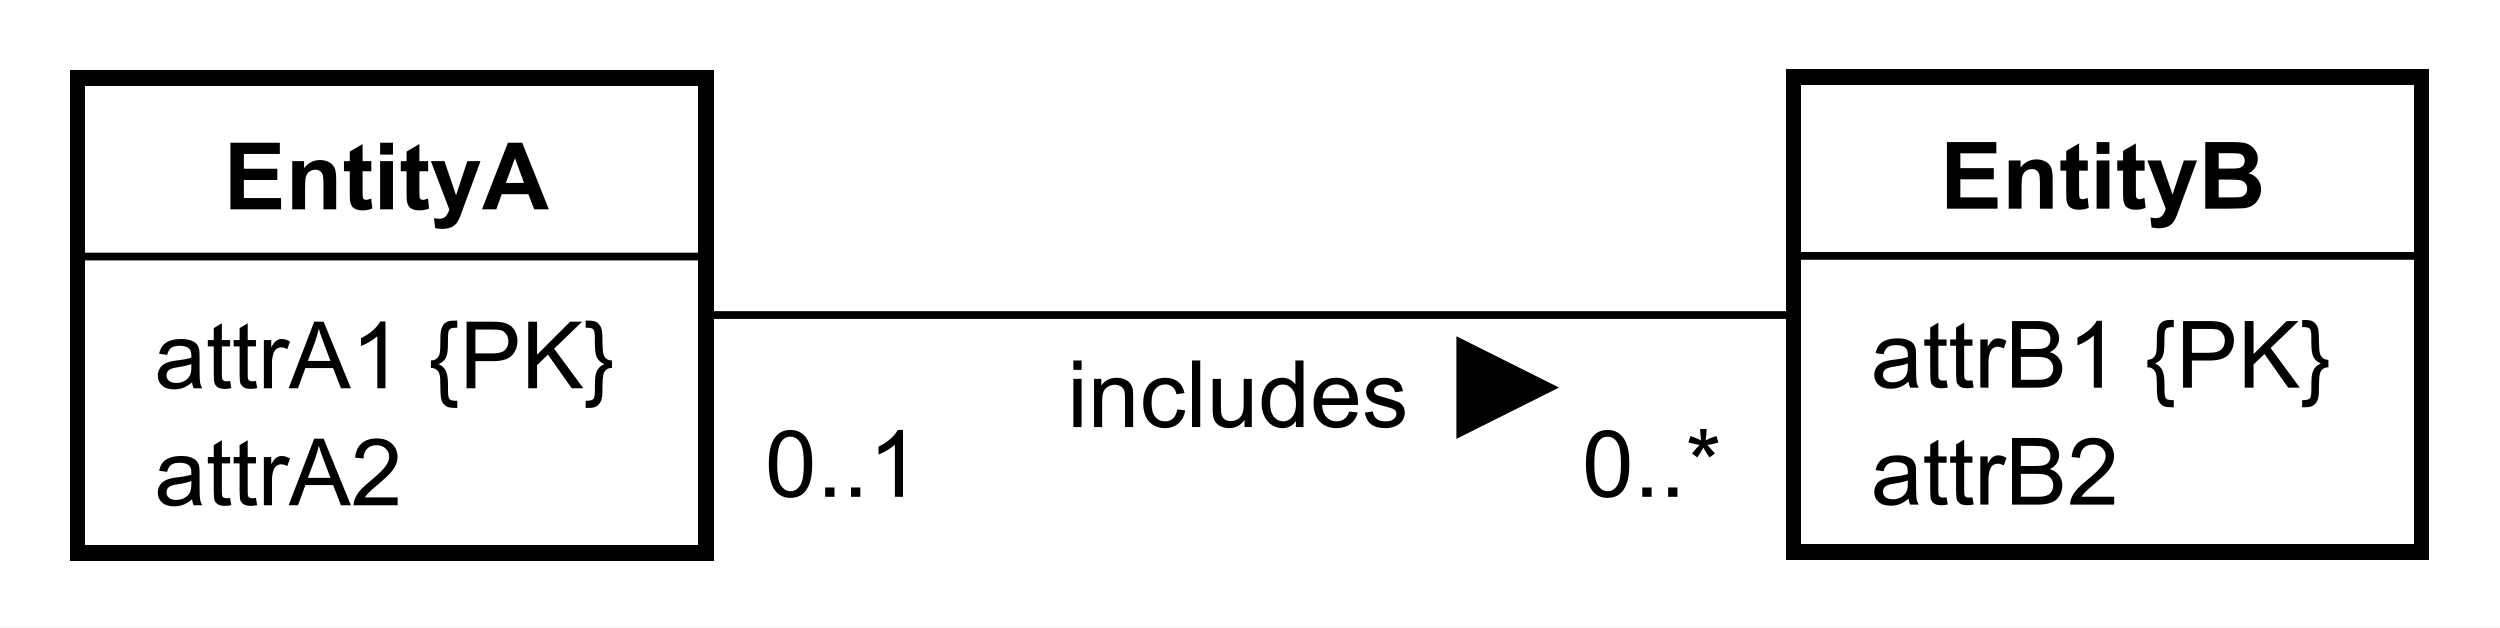 <?xml version="1.0" encoding="UTF-8"?>
<!DOCTYPE svg PUBLIC '-//W3C//DTD SVG 1.0//EN'
          'http://www.w3.org/TR/2001/REC-SVG-20010904/DTD/svg10.dtd'>
<svg xmlns:xlink="http://www.w3.org/1999/xlink" style="fill-opacity:1; color-rendering:auto; color-interpolation:auto; text-rendering:auto; stroke:black; stroke-linecap:square; stroke-miterlimit:10; shape-rendering:auto; stroke-opacity:1; fill:black; stroke-dasharray:none; font-weight:normal; stroke-width:1; font-family:'Dialog'; font-style:normal; stroke-linejoin:miter; font-size:12px; stroke-dashoffset:0; image-rendering:auto;" width="430" height="108" xmlns="http://www.w3.org/2000/svg"
><rect width="100%" height="100%" fill="#808080" stroke="none"/><!--Generated by the Batik Graphics2D SVG Generator--><defs id="genericDefs"
  /><g
  ><defs id="defs1"
    ><clipPath clipPathUnits="userSpaceOnUse" id="clipPath1"
      ><path d="M0 0 L430 0 L430 108 L0 108 L0 0 Z"
      /></clipPath
      ><clipPath clipPathUnits="userSpaceOnUse" id="clipPath2"
      ><path d="M305 302.917 L627.5 302.917 L627.5 383.917 L305 383.917 L305 302.917 Z"
      /></clipPath
      ><clipPath clipPathUnits="userSpaceOnUse" id="clipPath3"
      ><path d="M-20 -65.27 L302.5 -65.27 L302.5 15.73 L-20 15.73 L-20 -65.27 Z"
      /></clipPath
      ><clipPath clipPathUnits="userSpaceOnUse" id="clipPath4"
      ><path d="M-20 -50.177 L302.5 -50.177 L302.5 30.823 L-20 30.823 L-20 -50.177 Z"
      /></clipPath
      ><clipPath clipPathUnits="userSpaceOnUse" id="clipPath5"
      ><path d="M-28.936 -27.083 L293.564 -27.083 L293.564 53.917 L-28.936 53.917 L-28.936 -27.083 Z"
      /></clipPath
      ><clipPath clipPathUnits="userSpaceOnUse" id="clipPath6"
      ><path d="M-241.481 -65.188 L81.019 -65.188 L81.019 15.812 L-241.481 15.812 L-241.481 -65.188 Z"
      /></clipPath
      ><clipPath clipPathUnits="userSpaceOnUse" id="clipPath7"
      ><path d="M-241.481 -50.094 L81.019 -50.094 L81.019 30.906 L-241.481 30.906 L-241.481 -50.094 Z"
      /></clipPath
      ><clipPath clipPathUnits="userSpaceOnUse" id="clipPath8"
      ><path d="M-250.417 -27 L72.083 -27 L72.083 54 L-250.417 54 L-250.417 -27 Z"
      /></clipPath
      ><clipPath clipPathUnits="userSpaceOnUse" id="clipPath9"
      ><path d="M-204.217 -64.177 L118.283 -64.177 L118.283 16.823 L-204.217 16.823 L-204.217 -64.177 Z"
      /></clipPath
      ><clipPath clipPathUnits="userSpaceOnUse" id="clipPath10"
      ><path d="M-98.782 -64.177 L223.718 -64.177 L223.718 16.823 L-98.782 16.823 L-98.782 -64.177 Z"
      /></clipPath
      ><clipPath clipPathUnits="userSpaceOnUse" id="clipPath11"
      ><path d="M-137.779 -55.177 L184.721 -55.177 L184.721 25.823 L-137.779 25.823 L-137.779 -55.177 Z"
      /></clipPath
    ></defs
    ><g style="fill:white; stroke:white;"
    ><rect x="0" y="0" width="430" style="clip-path:url(#clipPath1); stroke:none;" height="108"
      /><rect x="315" y="313" transform="scale(1.333,1.333) translate(-305,-302.917)" width="81.077" style="clip-path:url(#clipPath2); text-rendering:geometricPrecision; shape-rendering:crispEdges; stroke:none; stroke-width:2;" height="61.281"
    /></g
    ><g style="text-rendering:geometricPrecision; stroke-width:2; shape-rendering:crispEdges;" transform="scale(1.333,1.333) translate(-305,-302.917)"
    ><rect x="315" y="313" width="81.077" style="fill:none; clip-path:url(#clipPath2);" height="61.281"
    /></g
    ><g style="text-rendering:optimizeLegibility; stroke-width:2; font-family:sans-serif;" transform="matrix(1.333,0,0,1.333,-406.667,-403.889) translate(325,368.188)"
    ><path d="M4.859 -0.766 Q4.266 -0.266 3.719 -0.062 Q3.188 0.141 2.562 0.141 Q1.531 0.141 0.984 -0.359 Q0.438 -0.859 0.438 -1.641 Q0.438 -2.094 0.641 -2.469 Q0.844 -2.859 1.188 -3.078 Q1.531 -3.312 1.953 -3.422 Q2.25 -3.516 2.891 -3.594 Q4.156 -3.734 4.766 -3.953 Q4.766 -4.172 4.766 -4.219 Q4.766 -4.875 4.469 -5.141 Q4.062 -5.484 3.266 -5.484 Q2.531 -5.484 2.172 -5.219 Q1.812 -4.969 1.641 -4.312 L0.609 -4.453 Q0.75 -5.109 1.078 -5.516 Q1.406 -5.922 2.016 -6.141 Q2.625 -6.359 3.422 -6.359 Q4.219 -6.359 4.719 -6.172 Q5.219 -5.984 5.453 -5.703 Q5.688 -5.422 5.781 -4.984 Q5.828 -4.719 5.828 -4.016 L5.828 -2.609 Q5.828 -1.141 5.891 -0.75 Q5.969 -0.359 6.172 0 L5.062 0 Q4.906 -0.328 4.859 -0.766 ZM4.766 -3.125 Q4.188 -2.891 3.047 -2.719 Q2.391 -2.625 2.125 -2.5 Q1.859 -2.391 1.703 -2.172 Q1.562 -1.953 1.562 -1.672 Q1.562 -1.25 1.875 -0.969 Q2.203 -0.688 2.812 -0.688 Q3.422 -0.688 3.891 -0.953 Q4.375 -1.219 4.594 -1.688 Q4.766 -2.047 4.766 -2.734 L4.766 -3.125 ZM9.768 -0.938 L9.924 -0.016 Q9.471 0.078 9.127 0.078 Q8.549 0.078 8.236 -0.094 Q7.924 -0.281 7.783 -0.578 Q7.658 -0.875 7.658 -1.828 L7.658 -5.406 L6.893 -5.406 L6.893 -6.219 L7.658 -6.219 L7.658 -7.766 L8.705 -8.391 L8.705 -6.219 L9.768 -6.219 L9.768 -5.406 L8.705 -5.406 L8.705 -1.766 Q8.705 -1.312 8.752 -1.188 Q8.815 -1.062 8.94 -0.984 Q9.065 -0.906 9.299 -0.906 Q9.486 -0.906 9.768 -0.938 ZM13.102 -0.938 L13.258 -0.016 Q12.805 0.078 12.461 0.078 Q11.883 0.078 11.57 -0.094 Q11.258 -0.281 11.117 -0.578 Q10.992 -0.875 10.992 -1.828 L10.992 -5.406 L10.227 -5.406 L10.227 -6.219 L10.992 -6.219 L10.992 -7.766 L12.039 -8.391 L12.039 -6.219 L13.102 -6.219 L13.102 -5.406 L12.039 -5.406 L12.039 -1.766 Q12.039 -1.312 12.086 -1.188 Q12.148 -1.062 12.273 -0.984 Q12.398 -0.906 12.633 -0.906 Q12.82 -0.906 13.102 -0.938 ZM14.123 0 L14.123 -6.219 L15.076 -6.219 L15.076 -5.281 Q15.435 -5.938 15.732 -6.141 Q16.045 -6.359 16.42 -6.359 Q16.951 -6.359 17.498 -6.031 L17.139 -5.047 Q16.748 -5.281 16.373 -5.281 Q16.014 -5.281 15.732 -5.062 Q15.467 -4.859 15.357 -4.484 Q15.17 -3.922 15.17 -3.266 L15.17 0 L14.123 0 ZM17.322 0 L20.619 -8.594 L21.838 -8.594 L25.354 0 L24.072 0 L23.057 -2.609 L19.479 -2.609 L18.525 0 L17.322 0 ZM19.807 -3.531 L22.713 -3.531 L21.822 -5.906 Q21.4 -6.984 21.213 -7.688 Q21.041 -6.859 20.744 -6.047 L19.807 -3.531 ZM31.389 -1.016 L31.389 0 L25.701 0 Q25.701 -0.375 25.826 -0.734 Q26.045 -1.312 26.514 -1.875 Q26.998 -2.438 27.904 -3.172 Q29.311 -4.328 29.795 -5 Q30.295 -5.672 30.295 -6.266 Q30.295 -6.891 29.842 -7.312 Q29.389 -7.75 28.67 -7.75 Q27.904 -7.75 27.451 -7.297 Q26.998 -6.844 26.982 -6.031 L25.904 -6.141 Q26.014 -7.359 26.732 -7.984 Q27.467 -8.625 28.701 -8.625 Q29.936 -8.625 30.654 -7.938 Q31.373 -7.25 31.373 -6.234 Q31.373 -5.719 31.154 -5.219 Q30.951 -4.734 30.451 -4.172 Q29.967 -3.625 28.842 -2.672 Q27.889 -1.875 27.607 -1.578 Q27.342 -1.297 27.17 -1.016 L31.389 -1.016 Z" style="stroke:none; clip-path:url(#clipPath3);"
    /></g
    ><g style="text-rendering:optimizeLegibility; stroke-width:2; font-family:sans-serif;" transform="matrix(1.333,0,0,1.333,-406.667,-403.889) translate(325,353.094)"
    ><path d="M4.859 -0.766 Q4.266 -0.266 3.719 -0.062 Q3.188 0.141 2.562 0.141 Q1.531 0.141 0.984 -0.359 Q0.438 -0.859 0.438 -1.641 Q0.438 -2.094 0.641 -2.469 Q0.844 -2.859 1.188 -3.078 Q1.531 -3.312 1.953 -3.422 Q2.25 -3.516 2.891 -3.594 Q4.156 -3.734 4.766 -3.953 Q4.766 -4.172 4.766 -4.219 Q4.766 -4.875 4.469 -5.141 Q4.062 -5.484 3.266 -5.484 Q2.531 -5.484 2.172 -5.219 Q1.812 -4.969 1.641 -4.312 L0.609 -4.453 Q0.75 -5.109 1.078 -5.516 Q1.406 -5.922 2.016 -6.141 Q2.625 -6.359 3.422 -6.359 Q4.219 -6.359 4.719 -6.172 Q5.219 -5.984 5.453 -5.703 Q5.688 -5.422 5.781 -4.984 Q5.828 -4.719 5.828 -4.016 L5.828 -2.609 Q5.828 -1.141 5.891 -0.75 Q5.969 -0.359 6.172 0 L5.062 0 Q4.906 -0.328 4.859 -0.766 ZM4.766 -3.125 Q4.188 -2.891 3.047 -2.719 Q2.391 -2.625 2.125 -2.5 Q1.859 -2.391 1.703 -2.172 Q1.562 -1.953 1.562 -1.672 Q1.562 -1.25 1.875 -0.969 Q2.203 -0.688 2.812 -0.688 Q3.422 -0.688 3.891 -0.953 Q4.375 -1.219 4.594 -1.688 Q4.766 -2.047 4.766 -2.734 L4.766 -3.125 ZM9.768 -0.938 L9.924 -0.016 Q9.471 0.078 9.127 0.078 Q8.549 0.078 8.236 -0.094 Q7.924 -0.281 7.783 -0.578 Q7.658 -0.875 7.658 -1.828 L7.658 -5.406 L6.893 -5.406 L6.893 -6.219 L7.658 -6.219 L7.658 -7.766 L8.705 -8.391 L8.705 -6.219 L9.768 -6.219 L9.768 -5.406 L8.705 -5.406 L8.705 -1.766 Q8.705 -1.312 8.752 -1.188 Q8.815 -1.062 8.94 -0.984 Q9.065 -0.906 9.299 -0.906 Q9.486 -0.906 9.768 -0.938 ZM13.102 -0.938 L13.258 -0.016 Q12.805 0.078 12.461 0.078 Q11.883 0.078 11.57 -0.094 Q11.258 -0.281 11.117 -0.578 Q10.992 -0.875 10.992 -1.828 L10.992 -5.406 L10.227 -5.406 L10.227 -6.219 L10.992 -6.219 L10.992 -7.766 L12.039 -8.391 L12.039 -6.219 L13.102 -6.219 L13.102 -5.406 L12.039 -5.406 L12.039 -1.766 Q12.039 -1.312 12.086 -1.188 Q12.148 -1.062 12.273 -0.984 Q12.398 -0.906 12.633 -0.906 Q12.82 -0.906 13.102 -0.938 ZM14.123 0 L14.123 -6.219 L15.076 -6.219 L15.076 -5.281 Q15.435 -5.938 15.732 -6.141 Q16.045 -6.359 16.42 -6.359 Q16.951 -6.359 17.498 -6.031 L17.139 -5.047 Q16.748 -5.281 16.373 -5.281 Q16.014 -5.281 15.732 -5.062 Q15.467 -4.859 15.357 -4.484 Q15.17 -3.922 15.17 -3.266 L15.17 0 L14.123 0 ZM17.322 0 L20.619 -8.594 L21.838 -8.594 L25.354 0 L24.072 0 L23.057 -2.609 L19.479 -2.609 L18.525 0 L17.322 0 ZM19.807 -3.531 L22.713 -3.531 L21.822 -5.906 Q21.4 -6.984 21.213 -7.688 Q21.041 -6.859 20.744 -6.047 L19.807 -3.531 ZM29.811 0 L28.764 0 L28.764 -6.719 Q28.373 -6.359 27.748 -5.984 Q27.139 -5.625 26.654 -5.453 L26.654 -6.469 Q27.529 -6.891 28.186 -7.469 Q28.857 -8.062 29.139 -8.625 L29.811 -8.625 L29.811 0 ZM35.678 -3.594 Q36.131 -3.594 36.412 -3.828 Q36.709 -4.062 36.803 -4.469 Q36.897 -4.875 36.897 -5.844 Q36.897 -6.828 36.928 -7.141 Q36.99 -7.625 37.131 -7.922 Q37.272 -8.234 37.475 -8.406 Q37.693 -8.578 38.022 -8.672 Q38.24 -8.734 38.756 -8.734 L39.084 -8.734 L39.084 -7.812 L38.897 -7.812 Q38.287 -7.812 38.084 -7.594 Q37.881 -7.375 37.881 -6.609 Q37.881 -5.078 37.818 -4.672 Q37.725 -4.047 37.459 -3.703 Q37.209 -3.375 36.662 -3.109 Q37.303 -2.844 37.584 -2.281 Q37.881 -1.734 37.881 -0.469 Q37.881 0.672 37.912 0.891 Q37.959 1.297 38.147 1.453 Q38.334 1.609 38.897 1.609 L39.084 1.609 L39.084 2.531 L38.756 2.531 Q38.178 2.531 37.912 2.438 Q37.537 2.297 37.287 1.984 Q37.053 1.688 36.975 1.219 Q36.897 0.766 36.897 -0.281 Q36.897 -1.344 36.803 -1.75 Q36.709 -2.156 36.412 -2.391 Q36.131 -2.625 35.678 -2.625 L35.678 -3.594 ZM40.279 0 L40.279 -8.594 L43.529 -8.594 Q44.373 -8.594 44.826 -8.516 Q45.467 -8.406 45.889 -8.109 Q46.326 -7.812 46.576 -7.281 Q46.842 -6.75 46.842 -6.109 Q46.842 -5.016 46.139 -4.25 Q45.451 -3.5 43.623 -3.5 L41.42 -3.5 L41.42 0 L40.279 0 ZM41.42 -4.5 L43.639 -4.5 Q44.748 -4.5 45.201 -4.906 Q45.67 -5.328 45.67 -6.078 Q45.67 -6.609 45.389 -6.984 Q45.123 -7.375 44.685 -7.5 Q44.389 -7.578 43.623 -7.578 L41.42 -7.578 L41.42 -4.5 ZM48.236 0 L48.236 -8.594 L49.377 -8.594 L49.377 -4.328 L53.643 -8.594 L55.19 -8.594 L51.58 -5.109 L55.346 0 L53.846 0 L50.783 -4.344 L49.377 -2.984 L49.377 0 L48.236 0 ZM59.037 -3.594 L59.037 -2.625 Q58.584 -2.625 58.303 -2.391 Q58.022 -2.156 57.928 -1.75 Q57.834 -1.344 57.818 -0.359 Q57.818 0.609 57.787 0.922 Q57.74 1.422 57.584 1.719 Q57.443 2.016 57.225 2.188 Q57.022 2.375 56.693 2.469 Q56.475 2.531 55.975 2.531 L55.647 2.531 L55.647 1.609 L55.818 1.609 Q56.428 1.609 56.631 1.391 Q56.834 1.172 56.834 0.406 Q56.834 -1.062 56.881 -1.453 Q56.975 -2.109 57.256 -2.5 Q57.537 -2.891 58.053 -3.109 Q57.381 -3.422 57.1 -3.953 Q56.834 -4.484 56.834 -5.75 Q56.834 -6.891 56.803 -7.109 Q56.756 -7.5 56.568 -7.656 Q56.381 -7.812 55.818 -7.812 L55.647 -7.812 L55.647 -8.734 L55.975 -8.734 Q56.537 -8.734 56.803 -8.641 Q57.178 -8.516 57.412 -8.203 Q57.662 -7.906 57.74 -7.438 Q57.818 -6.984 57.818 -5.922 Q57.834 -4.875 57.928 -4.469 Q58.022 -4.062 58.303 -3.828 Q58.584 -3.594 59.037 -3.594 Z" style="stroke:none; clip-path:url(#clipPath4);"
    /></g
    ><g style="font-family:sans-serif; text-rendering:optimizeLegibility;" transform="matrix(1.333,0,0,1.333,-406.667,-403.889)"
    ><line x1="315" x2="396.077" y1="336.094" style="fill:none; clip-path:url(#clipPath2);" y2="336.094"
    /></g
    ><g style="text-rendering:optimizeLegibility; font-weight:bold; font-family:sans-serif;" transform="matrix(1.333,0,0,1.333,-406.667,-403.889) translate(333.936,330)"
    ><path d="M0.875 0 L0.875 -8.594 L7.25 -8.594 L7.25 -7.141 L2.609 -7.141 L2.609 -5.234 L6.922 -5.234 L6.922 -3.781 L2.609 -3.781 L2.609 -1.453 L7.406 -1.453 L7.406 0 L0.875 0 ZM14.52 0 L12.879 0 L12.879 -3.172 Q12.879 -4.188 12.77 -4.484 Q12.676 -4.781 12.426 -4.938 Q12.191 -5.109 11.863 -5.109 Q11.426 -5.109 11.082 -4.875 Q10.754 -4.641 10.629 -4.25 Q10.504 -3.859 10.504 -2.812 L10.504 0 L8.848 0 L8.848 -6.219 L10.379 -6.219 L10.379 -5.312 Q11.191 -6.359 12.441 -6.359 Q12.973 -6.359 13.426 -6.156 Q13.879 -5.969 14.113 -5.656 Q14.348 -5.359 14.426 -4.969 Q14.52 -4.594 14.52 -3.875 L14.52 0 ZM19.053 -6.219 L19.053 -4.906 L17.928 -4.906 L17.928 -2.406 Q17.928 -1.641 17.959 -1.516 Q17.99 -1.391 18.1 -1.297 Q18.225 -1.219 18.381 -1.219 Q18.615 -1.219 19.037 -1.391 L19.178 -0.109 Q18.615 0.141 17.881 0.141 Q17.443 0.141 17.084 0 Q16.725 -0.156 16.553 -0.391 Q16.396 -0.641 16.318 -1.031 Q16.271 -1.328 16.271 -2.203 L16.271 -4.906 L15.521 -4.906 L15.521 -6.219 L16.271 -6.219 L16.271 -7.453 L17.928 -8.422 L17.928 -6.219 L19.053 -6.219 ZM20.189 -7.062 L20.189 -8.594 L21.846 -8.594 L21.846 -7.062 L20.189 -7.062 ZM20.189 0 L20.189 -6.219 L21.846 -6.219 L21.846 0 L20.189 0 ZM26.383 -6.219 L26.383 -4.906 L25.258 -4.906 L25.258 -2.406 Q25.258 -1.641 25.289 -1.516 Q25.32 -1.391 25.43 -1.297 Q25.555 -1.219 25.711 -1.219 Q25.945 -1.219 26.367 -1.391 L26.508 -0.109 Q25.945 0.141 25.211 0.141 Q24.773 0.141 24.414 0 Q24.055 -0.156 23.883 -0.391 Q23.727 -0.641 23.648 -1.031 Q23.602 -1.328 23.602 -2.203 L23.602 -4.906 L22.852 -4.906 L22.852 -6.219 L23.602 -6.219 L23.602 -7.453 L25.258 -8.422 L25.258 -6.219 L26.383 -6.219 ZM26.738 -6.219 L28.488 -6.219 L29.988 -1.812 L31.441 -6.219 L33.145 -6.219 L30.941 -0.234 L30.551 0.844 Q30.332 1.391 30.129 1.672 Q29.941 1.969 29.676 2.141 Q29.426 2.328 29.051 2.422 Q28.691 2.531 28.223 2.531 Q27.738 2.531 27.285 2.422 L27.145 1.141 Q27.535 1.219 27.832 1.219 Q28.41 1.219 28.676 0.875 Q28.957 0.547 29.113 0.016 L26.738 -6.219 ZM41.959 0 L40.068 0 L39.318 -1.953 L35.881 -1.953 L35.178 0 L33.334 0 L36.678 -8.594 L38.522 -8.594 L41.959 0 ZM38.756 -3.406 L37.584 -6.594 L36.412 -3.406 L38.756 -3.406 Z" style="stroke:none; clip-path:url(#clipPath5);"
    /></g
    ><g transform="matrix(1.333,0,0,1.333,-406.667,-403.889)" style="fill:white; text-rendering:geometricPrecision; font-family:sans-serif; shape-rendering:crispEdges; stroke:white; font-weight:bold; stroke-width:2;"
    ><rect x="536.481" y="312.917" width="81.077" style="clip-path:url(#clipPath2); stroke:none;" height="61.281"
      /><rect x="536.481" y="312.917" width="81.077" style="clip-path:url(#clipPath2); fill:none; stroke:black;" height="61.281"
    /></g
    ><g style="text-rendering:optimizeLegibility; stroke-width:2; font-family:sans-serif;" transform="matrix(1.333,0,0,1.333,-406.667,-403.889) translate(546.481,368.105)"
    ><path d="M4.859 -0.766 Q4.266 -0.266 3.719 -0.062 Q3.188 0.141 2.562 0.141 Q1.531 0.141 0.984 -0.359 Q0.438 -0.859 0.438 -1.641 Q0.438 -2.094 0.641 -2.469 Q0.844 -2.859 1.188 -3.078 Q1.531 -3.312 1.953 -3.422 Q2.25 -3.516 2.891 -3.594 Q4.156 -3.734 4.766 -3.953 Q4.766 -4.172 4.766 -4.219 Q4.766 -4.875 4.469 -5.141 Q4.062 -5.484 3.266 -5.484 Q2.531 -5.484 2.172 -5.219 Q1.812 -4.969 1.641 -4.312 L0.609 -4.453 Q0.75 -5.109 1.078 -5.516 Q1.406 -5.922 2.016 -6.141 Q2.625 -6.359 3.422 -6.359 Q4.219 -6.359 4.719 -6.172 Q5.219 -5.984 5.453 -5.703 Q5.688 -5.422 5.781 -4.984 Q5.828 -4.719 5.828 -4.016 L5.828 -2.609 Q5.828 -1.141 5.891 -0.75 Q5.969 -0.359 6.172 0 L5.062 0 Q4.906 -0.328 4.859 -0.766 ZM4.766 -3.125 Q4.188 -2.891 3.047 -2.719 Q2.391 -2.625 2.125 -2.5 Q1.859 -2.391 1.703 -2.172 Q1.562 -1.953 1.562 -1.672 Q1.562 -1.25 1.875 -0.969 Q2.203 -0.688 2.812 -0.688 Q3.422 -0.688 3.891 -0.953 Q4.375 -1.219 4.594 -1.688 Q4.766 -2.047 4.766 -2.734 L4.766 -3.125 ZM9.768 -0.938 L9.924 -0.016 Q9.471 0.078 9.127 0.078 Q8.549 0.078 8.236 -0.094 Q7.924 -0.281 7.783 -0.578 Q7.658 -0.875 7.658 -1.828 L7.658 -5.406 L6.893 -5.406 L6.893 -6.219 L7.658 -6.219 L7.658 -7.766 L8.705 -8.391 L8.705 -6.219 L9.768 -6.219 L9.768 -5.406 L8.705 -5.406 L8.705 -1.766 Q8.705 -1.312 8.752 -1.188 Q8.815 -1.062 8.94 -0.984 Q9.065 -0.906 9.299 -0.906 Q9.486 -0.906 9.768 -0.938 ZM13.102 -0.938 L13.258 -0.016 Q12.805 0.078 12.461 0.078 Q11.883 0.078 11.57 -0.094 Q11.258 -0.281 11.117 -0.578 Q10.992 -0.875 10.992 -1.828 L10.992 -5.406 L10.227 -5.406 L10.227 -6.219 L10.992 -6.219 L10.992 -7.766 L12.039 -8.391 L12.039 -6.219 L13.102 -6.219 L13.102 -5.406 L12.039 -5.406 L12.039 -1.766 Q12.039 -1.312 12.086 -1.188 Q12.148 -1.062 12.273 -0.984 Q12.398 -0.906 12.633 -0.906 Q12.82 -0.906 13.102 -0.938 ZM14.123 0 L14.123 -6.219 L15.076 -6.219 L15.076 -5.281 Q15.435 -5.938 15.732 -6.141 Q16.045 -6.359 16.42 -6.359 Q16.951 -6.359 17.498 -6.031 L17.139 -5.047 Q16.748 -5.281 16.373 -5.281 Q16.014 -5.281 15.732 -5.062 Q15.467 -4.859 15.357 -4.484 Q15.17 -3.922 15.17 -3.266 L15.17 0 L14.123 0 ZM18.213 0 L18.213 -8.594 L21.447 -8.594 Q22.432 -8.594 23.025 -8.328 Q23.619 -8.062 23.947 -7.516 Q24.291 -6.984 24.291 -6.391 Q24.291 -5.844 23.994 -5.359 Q23.697 -4.875 23.088 -4.578 Q23.869 -4.344 24.275 -3.781 Q24.697 -3.234 24.697 -2.484 Q24.697 -1.891 24.447 -1.359 Q24.197 -0.844 23.822 -0.562 Q23.447 -0.281 22.869 -0.141 Q22.307 0 21.494 0 L18.213 0 ZM19.354 -4.984 L21.213 -4.984 Q21.963 -4.984 22.291 -5.078 Q22.729 -5.203 22.947 -5.5 Q23.166 -5.812 23.166 -6.266 Q23.166 -6.688 22.963 -7.016 Q22.76 -7.344 22.369 -7.453 Q21.994 -7.578 21.072 -7.578 L19.354 -7.578 L19.354 -4.984 ZM19.354 -1.016 L21.494 -1.016 Q22.041 -1.016 22.26 -1.062 Q22.666 -1.125 22.916 -1.281 Q23.182 -1.453 23.354 -1.766 Q23.525 -2.078 23.525 -2.484 Q23.525 -2.969 23.275 -3.328 Q23.041 -3.688 22.604 -3.828 Q22.166 -3.969 21.338 -3.969 L19.354 -3.969 L19.354 -1.016 ZM31.389 -1.016 L31.389 0 L25.701 0 Q25.701 -0.375 25.826 -0.734 Q26.045 -1.312 26.514 -1.875 Q26.998 -2.438 27.904 -3.172 Q29.311 -4.328 29.795 -5 Q30.295 -5.672 30.295 -6.266 Q30.295 -6.891 29.842 -7.312 Q29.389 -7.75 28.67 -7.75 Q27.904 -7.75 27.451 -7.297 Q26.998 -6.844 26.982 -6.031 L25.904 -6.141 Q26.014 -7.359 26.732 -7.984 Q27.467 -8.625 28.701 -8.625 Q29.936 -8.625 30.654 -7.938 Q31.373 -7.25 31.373 -6.234 Q31.373 -5.719 31.154 -5.219 Q30.951 -4.734 30.451 -4.172 Q29.967 -3.625 28.842 -2.672 Q27.889 -1.875 27.607 -1.578 Q27.342 -1.297 27.17 -1.016 L31.389 -1.016 Z" style="stroke:none; clip-path:url(#clipPath6);"
    /></g
    ><g style="text-rendering:optimizeLegibility; stroke-width:2; font-family:sans-serif;" transform="matrix(1.333,0,0,1.333,-406.667,-403.889) translate(546.481,353.011)"
    ><path d="M4.859 -0.766 Q4.266 -0.266 3.719 -0.062 Q3.188 0.141 2.562 0.141 Q1.531 0.141 0.984 -0.359 Q0.438 -0.859 0.438 -1.641 Q0.438 -2.094 0.641 -2.469 Q0.844 -2.859 1.188 -3.078 Q1.531 -3.312 1.953 -3.422 Q2.25 -3.516 2.891 -3.594 Q4.156 -3.734 4.766 -3.953 Q4.766 -4.172 4.766 -4.219 Q4.766 -4.875 4.469 -5.141 Q4.062 -5.484 3.266 -5.484 Q2.531 -5.484 2.172 -5.219 Q1.812 -4.969 1.641 -4.312 L0.609 -4.453 Q0.75 -5.109 1.078 -5.516 Q1.406 -5.922 2.016 -6.141 Q2.625 -6.359 3.422 -6.359 Q4.219 -6.359 4.719 -6.172 Q5.219 -5.984 5.453 -5.703 Q5.688 -5.422 5.781 -4.984 Q5.828 -4.719 5.828 -4.016 L5.828 -2.609 Q5.828 -1.141 5.891 -0.75 Q5.969 -0.359 6.172 0 L5.062 0 Q4.906 -0.328 4.859 -0.766 ZM4.766 -3.125 Q4.188 -2.891 3.047 -2.719 Q2.391 -2.625 2.125 -2.5 Q1.859 -2.391 1.703 -2.172 Q1.562 -1.953 1.562 -1.672 Q1.562 -1.25 1.875 -0.969 Q2.203 -0.688 2.812 -0.688 Q3.422 -0.688 3.891 -0.953 Q4.375 -1.219 4.594 -1.688 Q4.766 -2.047 4.766 -2.734 L4.766 -3.125 ZM9.768 -0.938 L9.924 -0.016 Q9.471 0.078 9.127 0.078 Q8.549 0.078 8.236 -0.094 Q7.924 -0.281 7.783 -0.578 Q7.658 -0.875 7.658 -1.828 L7.658 -5.406 L6.893 -5.406 L6.893 -6.219 L7.658 -6.219 L7.658 -7.766 L8.705 -8.391 L8.705 -6.219 L9.768 -6.219 L9.768 -5.406 L8.705 -5.406 L8.705 -1.766 Q8.705 -1.312 8.752 -1.188 Q8.815 -1.062 8.94 -0.984 Q9.065 -0.906 9.299 -0.906 Q9.486 -0.906 9.768 -0.938 ZM13.102 -0.938 L13.258 -0.016 Q12.805 0.078 12.461 0.078 Q11.883 0.078 11.57 -0.094 Q11.258 -0.281 11.117 -0.578 Q10.992 -0.875 10.992 -1.828 L10.992 -5.406 L10.227 -5.406 L10.227 -6.219 L10.992 -6.219 L10.992 -7.766 L12.039 -8.391 L12.039 -6.219 L13.102 -6.219 L13.102 -5.406 L12.039 -5.406 L12.039 -1.766 Q12.039 -1.312 12.086 -1.188 Q12.148 -1.062 12.273 -0.984 Q12.398 -0.906 12.633 -0.906 Q12.82 -0.906 13.102 -0.938 ZM14.123 0 L14.123 -6.219 L15.076 -6.219 L15.076 -5.281 Q15.435 -5.938 15.732 -6.141 Q16.045 -6.359 16.42 -6.359 Q16.951 -6.359 17.498 -6.031 L17.139 -5.047 Q16.748 -5.281 16.373 -5.281 Q16.014 -5.281 15.732 -5.062 Q15.467 -4.859 15.357 -4.484 Q15.17 -3.922 15.17 -3.266 L15.17 0 L14.123 0 ZM18.213 0 L18.213 -8.594 L21.447 -8.594 Q22.432 -8.594 23.025 -8.328 Q23.619 -8.062 23.947 -7.516 Q24.291 -6.984 24.291 -6.391 Q24.291 -5.844 23.994 -5.359 Q23.697 -4.875 23.088 -4.578 Q23.869 -4.344 24.275 -3.781 Q24.697 -3.234 24.697 -2.484 Q24.697 -1.891 24.447 -1.359 Q24.197 -0.844 23.822 -0.562 Q23.447 -0.281 22.869 -0.141 Q22.307 0 21.494 0 L18.213 0 ZM19.354 -4.984 L21.213 -4.984 Q21.963 -4.984 22.291 -5.078 Q22.729 -5.203 22.947 -5.5 Q23.166 -5.812 23.166 -6.266 Q23.166 -6.688 22.963 -7.016 Q22.76 -7.344 22.369 -7.453 Q21.994 -7.578 21.072 -7.578 L19.354 -7.578 L19.354 -4.984 ZM19.354 -1.016 L21.494 -1.016 Q22.041 -1.016 22.26 -1.062 Q22.666 -1.125 22.916 -1.281 Q23.182 -1.453 23.354 -1.766 Q23.525 -2.078 23.525 -2.484 Q23.525 -2.969 23.275 -3.328 Q23.041 -3.688 22.604 -3.828 Q22.166 -3.969 21.338 -3.969 L19.354 -3.969 L19.354 -1.016 ZM29.811 0 L28.764 0 L28.764 -6.719 Q28.373 -6.359 27.748 -5.984 Q27.139 -5.625 26.654 -5.453 L26.654 -6.469 Q27.529 -6.891 28.186 -7.469 Q28.857 -8.062 29.139 -8.625 L29.811 -8.625 L29.811 0 ZM35.678 -3.594 Q36.131 -3.594 36.412 -3.828 Q36.709 -4.062 36.803 -4.469 Q36.897 -4.875 36.897 -5.844 Q36.897 -6.828 36.928 -7.141 Q36.99 -7.625 37.131 -7.922 Q37.272 -8.234 37.475 -8.406 Q37.693 -8.578 38.022 -8.672 Q38.24 -8.734 38.756 -8.734 L39.084 -8.734 L39.084 -7.812 L38.897 -7.812 Q38.287 -7.812 38.084 -7.594 Q37.881 -7.375 37.881 -6.609 Q37.881 -5.078 37.818 -4.672 Q37.725 -4.047 37.459 -3.703 Q37.209 -3.375 36.662 -3.109 Q37.303 -2.844 37.584 -2.281 Q37.881 -1.734 37.881 -0.469 Q37.881 0.672 37.912 0.891 Q37.959 1.297 38.147 1.453 Q38.334 1.609 38.897 1.609 L39.084 1.609 L39.084 2.531 L38.756 2.531 Q38.178 2.531 37.912 2.438 Q37.537 2.297 37.287 1.984 Q37.053 1.688 36.975 1.219 Q36.897 0.766 36.897 -0.281 Q36.897 -1.344 36.803 -1.75 Q36.709 -2.156 36.412 -2.391 Q36.131 -2.625 35.678 -2.625 L35.678 -3.594 ZM40.279 0 L40.279 -8.594 L43.529 -8.594 Q44.373 -8.594 44.826 -8.516 Q45.467 -8.406 45.889 -8.109 Q46.326 -7.812 46.576 -7.281 Q46.842 -6.75 46.842 -6.109 Q46.842 -5.016 46.139 -4.25 Q45.451 -3.5 43.623 -3.5 L41.42 -3.5 L41.42 0 L40.279 0 ZM41.42 -4.5 L43.639 -4.5 Q44.748 -4.5 45.201 -4.906 Q45.67 -5.328 45.67 -6.078 Q45.67 -6.609 45.389 -6.984 Q45.123 -7.375 44.685 -7.5 Q44.389 -7.578 43.623 -7.578 L41.42 -7.578 L41.42 -4.5 ZM48.236 0 L48.236 -8.594 L49.377 -8.594 L49.377 -4.328 L53.643 -8.594 L55.19 -8.594 L51.58 -5.109 L55.346 0 L53.846 0 L50.783 -4.344 L49.377 -2.984 L49.377 0 L48.236 0 ZM59.037 -3.594 L59.037 -2.625 Q58.584 -2.625 58.303 -2.391 Q58.022 -2.156 57.928 -1.75 Q57.834 -1.344 57.818 -0.359 Q57.818 0.609 57.787 0.922 Q57.74 1.422 57.584 1.719 Q57.443 2.016 57.225 2.188 Q57.022 2.375 56.693 2.469 Q56.475 2.531 55.975 2.531 L55.647 2.531 L55.647 1.609 L55.818 1.609 Q56.428 1.609 56.631 1.391 Q56.834 1.172 56.834 0.406 Q56.834 -1.062 56.881 -1.453 Q56.975 -2.109 57.256 -2.5 Q57.537 -2.891 58.053 -3.109 Q57.381 -3.422 57.1 -3.953 Q56.834 -4.484 56.834 -5.75 Q56.834 -6.891 56.803 -7.109 Q56.756 -7.5 56.568 -7.656 Q56.381 -7.812 55.818 -7.812 L55.647 -7.812 L55.647 -8.734 L55.975 -8.734 Q56.537 -8.734 56.803 -8.641 Q57.178 -8.516 57.412 -8.203 Q57.662 -7.906 57.74 -7.438 Q57.818 -6.984 57.818 -5.922 Q57.834 -4.875 57.928 -4.469 Q58.022 -4.062 58.303 -3.828 Q58.584 -3.594 59.037 -3.594 Z" style="stroke:none; clip-path:url(#clipPath7);"
    /></g
    ><g style="font-family:sans-serif; text-rendering:optimizeLegibility;" transform="matrix(1.333,0,0,1.333,-406.667,-403.889)"
    ><line x1="536.481" x2="617.558" y1="336.011" style="fill:none; clip-path:url(#clipPath2);" y2="336.011"
    /></g
    ><g style="text-rendering:optimizeLegibility; font-weight:bold; font-family:sans-serif;" transform="matrix(1.333,0,0,1.333,-406.667,-403.889) translate(555.417,329.917)"
    ><path d="M0.875 0 L0.875 -8.594 L7.25 -8.594 L7.25 -7.141 L2.609 -7.141 L2.609 -5.234 L6.922 -5.234 L6.922 -3.781 L2.609 -3.781 L2.609 -1.453 L7.406 -1.453 L7.406 0 L0.875 0 ZM14.52 0 L12.879 0 L12.879 -3.172 Q12.879 -4.188 12.77 -4.484 Q12.676 -4.781 12.426 -4.938 Q12.191 -5.109 11.863 -5.109 Q11.426 -5.109 11.082 -4.875 Q10.754 -4.641 10.629 -4.25 Q10.504 -3.859 10.504 -2.812 L10.504 0 L8.848 0 L8.848 -6.219 L10.379 -6.219 L10.379 -5.312 Q11.191 -6.359 12.441 -6.359 Q12.973 -6.359 13.426 -6.156 Q13.879 -5.969 14.113 -5.656 Q14.348 -5.359 14.426 -4.969 Q14.52 -4.594 14.52 -3.875 L14.52 0 ZM19.053 -6.219 L19.053 -4.906 L17.928 -4.906 L17.928 -2.406 Q17.928 -1.641 17.959 -1.516 Q17.99 -1.391 18.1 -1.297 Q18.225 -1.219 18.381 -1.219 Q18.615 -1.219 19.037 -1.391 L19.178 -0.109 Q18.615 0.141 17.881 0.141 Q17.443 0.141 17.084 0 Q16.725 -0.156 16.553 -0.391 Q16.396 -0.641 16.318 -1.031 Q16.271 -1.328 16.271 -2.203 L16.271 -4.906 L15.521 -4.906 L15.521 -6.219 L16.271 -6.219 L16.271 -7.453 L17.928 -8.422 L17.928 -6.219 L19.053 -6.219 ZM20.189 -7.062 L20.189 -8.594 L21.846 -8.594 L21.846 -7.062 L20.189 -7.062 ZM20.189 0 L20.189 -6.219 L21.846 -6.219 L21.846 0 L20.189 0 ZM26.383 -6.219 L26.383 -4.906 L25.258 -4.906 L25.258 -2.406 Q25.258 -1.641 25.289 -1.516 Q25.32 -1.391 25.43 -1.297 Q25.555 -1.219 25.711 -1.219 Q25.945 -1.219 26.367 -1.391 L26.508 -0.109 Q25.945 0.141 25.211 0.141 Q24.773 0.141 24.414 0 Q24.055 -0.156 23.883 -0.391 Q23.727 -0.641 23.648 -1.031 Q23.602 -1.328 23.602 -2.203 L23.602 -4.906 L22.852 -4.906 L22.852 -6.219 L23.602 -6.219 L23.602 -7.453 L25.258 -8.422 L25.258 -6.219 L26.383 -6.219 ZM26.738 -6.219 L28.488 -6.219 L29.988 -1.812 L31.441 -6.219 L33.145 -6.219 L30.941 -0.234 L30.551 0.844 Q30.332 1.391 30.129 1.672 Q29.941 1.969 29.676 2.141 Q29.426 2.328 29.051 2.422 Q28.691 2.531 28.223 2.531 Q27.738 2.531 27.285 2.422 L27.145 1.141 Q27.535 1.219 27.832 1.219 Q28.41 1.219 28.676 0.875 Q28.957 0.547 29.113 0.016 L26.738 -6.219 ZM34.209 -8.594 L37.647 -8.594 Q38.662 -8.594 39.162 -8.5 Q39.662 -8.422 40.053 -8.141 Q40.459 -7.875 40.725 -7.422 Q40.99 -6.984 40.99 -6.422 Q40.99 -5.828 40.662 -5.312 Q40.334 -4.812 39.787 -4.562 Q40.568 -4.344 40.99 -3.781 Q41.412 -3.234 41.412 -2.484 Q41.412 -1.906 41.131 -1.344 Q40.865 -0.797 40.397 -0.469 Q39.928 -0.141 39.225 -0.062 Q38.803 -0.016 37.131 0 L34.209 0 L34.209 -8.594 ZM35.943 -7.156 L35.943 -5.172 L37.084 -5.172 Q38.1 -5.172 38.35 -5.203 Q38.787 -5.25 39.037 -5.5 Q39.303 -5.766 39.303 -6.188 Q39.303 -6.578 39.084 -6.828 Q38.865 -7.078 38.428 -7.125 Q38.162 -7.156 36.943 -7.156 L35.943 -7.156 ZM35.943 -3.75 L35.943 -1.453 L37.553 -1.453 Q38.49 -1.453 38.74 -1.5 Q39.131 -1.578 39.365 -1.844 Q39.615 -2.109 39.615 -2.578 Q39.615 -2.953 39.428 -3.219 Q39.24 -3.5 38.881 -3.625 Q38.537 -3.75 37.35 -3.75 L35.943 -3.75 Z" style="stroke:none; clip-path:url(#clipPath8);"
    /></g
    ><g style="text-rendering:optimizeLegibility; font-weight:bold; font-family:sans-serif;" transform="matrix(1.333,0,0,1.333,-406.667,-403.889)"
    ><line x1="396.077" x2="536.481" y1="343.641" style="fill:none; clip-path:url(#clipPath2);" y2="343.641"
    /></g
    ><g style="font-family:sans-serif; text-rendering:optimizeLegibility;" transform="matrix(1.333,0,0,1.333,-406.667,-403.889) translate(509.217,367.094)"
    ><path d="M0.5 -4.234 Q0.5 -5.766 0.812 -6.688 Q1.125 -7.625 1.734 -8.125 Q2.359 -8.625 3.297 -8.625 Q3.984 -8.625 4.5 -8.344 Q5.031 -8.062 5.375 -7.531 Q5.719 -7.016 5.906 -6.266 Q6.094 -5.516 6.094 -4.234 Q6.094 -2.719 5.781 -1.797 Q5.484 -0.875 4.859 -0.359 Q4.25 0.141 3.297 0.141 Q2.062 0.141 1.344 -0.75 Q0.5 -1.812 0.5 -4.234 ZM1.578 -4.234 Q1.578 -2.125 2.078 -1.422 Q2.578 -0.719 3.297 -0.719 Q4.031 -0.719 4.516 -1.422 Q5.016 -2.125 5.016 -4.234 Q5.016 -6.359 4.516 -7.047 Q4.031 -7.75 3.281 -7.75 Q2.562 -7.75 2.125 -7.141 Q1.578 -6.359 1.578 -4.234 ZM7.768 0 L7.768 -1.203 L8.971 -1.203 L8.971 0 L7.768 0 ZM11.102 0 L11.102 -1.203 L12.305 -1.203 L12.305 0 L11.102 0 ZM13.717 -7.016 L13.982 -7.844 Q14.92 -7.516 15.342 -7.281 Q15.232 -8.344 15.217 -8.734 L16.076 -8.734 Q16.061 -8.156 15.935 -7.281 Q16.545 -7.594 17.326 -7.844 L17.592 -7.016 Q16.842 -6.766 16.139 -6.688 Q16.482 -6.375 17.139 -5.578 L16.436 -5.078 Q16.092 -5.547 15.639 -6.344 Q15.201 -5.516 14.873 -5.078 L14.185 -5.578 Q14.857 -6.422 15.154 -6.688 Q14.404 -6.828 13.717 -7.016 Z" style="stroke:none; clip-path:url(#clipPath9);"
    /></g
    ><g style="font-family:sans-serif; text-rendering:optimizeLegibility;" transform="matrix(1.333,0,0,1.333,-406.667,-403.889) translate(403.782,367.094)"
    ><path d="M0.5 -4.234 Q0.5 -5.766 0.812 -6.688 Q1.125 -7.625 1.734 -8.125 Q2.359 -8.625 3.297 -8.625 Q3.984 -8.625 4.5 -8.344 Q5.031 -8.062 5.375 -7.531 Q5.719 -7.016 5.906 -6.266 Q6.094 -5.516 6.094 -4.234 Q6.094 -2.719 5.781 -1.797 Q5.484 -0.875 4.859 -0.359 Q4.25 0.141 3.297 0.141 Q2.062 0.141 1.344 -0.75 Q0.5 -1.812 0.5 -4.234 ZM1.578 -4.234 Q1.578 -2.125 2.078 -1.422 Q2.578 -0.719 3.297 -0.719 Q4.031 -0.719 4.516 -1.422 Q5.016 -2.125 5.016 -4.234 Q5.016 -6.359 4.516 -7.047 Q4.031 -7.75 3.281 -7.75 Q2.562 -7.75 2.125 -7.141 Q1.578 -6.359 1.578 -4.234 ZM7.768 0 L7.768 -1.203 L8.971 -1.203 L8.971 0 L7.768 0 ZM11.102 0 L11.102 -1.203 L12.305 -1.203 L12.305 0 L11.102 0 ZM17.811 0 L16.764 0 L16.764 -6.719 Q16.373 -6.359 15.748 -5.984 Q15.139 -5.625 14.654 -5.453 L14.654 -6.469 Q15.529 -6.891 16.186 -7.469 Q16.857 -8.062 17.139 -8.625 L17.811 -8.625 L17.811 0 Z" style="stroke:none; clip-path:url(#clipPath10);"
    /></g
    ><g style="text-rendering:optimizeLegibility; stroke-width:2; font-family:sans-serif;" transform="matrix(1.333,0,0,1.333,-406.667,-403.889)"
    ><polygon style="stroke:none; clip-path:url(#clipPath2);" points=" 494 348 494 358 504 353"
      /><polygon style="fill:none; clip-path:url(#clipPath2);" points=" 494 348 494 358 504 353"
    /></g
    ><g style="text-rendering:optimizeLegibility; stroke-width:2; font-family:sans-serif;" transform="matrix(1.333,0,0,1.333,-406.667,-403.889) translate(442.779,358.094)"
    ><path d="M0.797 -7.375 L0.797 -8.594 L1.859 -8.594 L1.859 -7.375 L0.797 -7.375 ZM0.797 0 L0.797 -6.219 L1.859 -6.219 L1.859 0 L0.797 0 ZM3.463 0 L3.463 -6.219 L4.4 -6.219 L4.4 -5.344 Q5.088 -6.359 6.385 -6.359 Q6.947 -6.359 7.416 -6.156 Q7.9 -5.953 8.135 -5.625 Q8.369 -5.297 8.463 -4.859 Q8.51 -4.562 8.51 -3.828 L8.51 0 L7.463 0 L7.463 -3.781 Q7.463 -4.438 7.338 -4.75 Q7.213 -5.062 6.9 -5.25 Q6.588 -5.453 6.166 -5.453 Q5.494 -5.453 4.994 -5.016 Q4.51 -4.594 4.51 -3.406 L4.51 0 L3.463 0 ZM14.199 -2.281 L15.23 -2.141 Q15.059 -1.078 14.355 -0.469 Q13.652 0.141 12.637 0.141 Q11.355 0.141 10.574 -0.688 Q9.809 -1.531 9.809 -3.094 Q9.809 -4.094 10.137 -4.844 Q10.48 -5.609 11.152 -5.984 Q11.84 -6.359 12.652 -6.359 Q13.652 -6.359 14.293 -5.844 Q14.949 -5.344 15.137 -4.391 L14.105 -4.234 Q13.965 -4.859 13.59 -5.172 Q13.215 -5.5 12.684 -5.5 Q11.887 -5.5 11.387 -4.922 Q10.887 -4.359 10.887 -3.125 Q10.887 -1.859 11.371 -1.297 Q11.855 -0.734 12.621 -0.734 Q13.246 -0.734 13.652 -1.109 Q14.074 -1.484 14.199 -2.281 ZM16.105 0 L16.105 -8.594 L17.168 -8.594 L17.168 0 L16.105 0 ZM22.881 0 L22.881 -0.922 Q22.146 0.141 20.896 0.141 Q20.35 0.141 19.865 -0.062 Q19.396 -0.281 19.162 -0.594 Q18.928 -0.922 18.834 -1.391 Q18.771 -1.688 18.771 -2.375 L18.771 -6.219 L19.834 -6.219 L19.834 -2.766 Q19.834 -1.953 19.896 -1.656 Q19.99 -1.25 20.303 -1 Q20.631 -0.766 21.115 -0.766 Q21.584 -0.766 21.99 -1 Q22.412 -1.25 22.584 -1.672 Q22.771 -2.094 22.771 -2.891 L22.771 -6.219 L23.818 -6.219 L23.818 0 L22.881 0 ZM29.508 0 L29.508 -0.781 Q28.914 0.141 27.773 0.141 Q27.023 0.141 26.398 -0.266 Q25.773 -0.688 25.43 -1.422 Q25.086 -2.156 25.086 -3.109 Q25.086 -4.031 25.398 -4.797 Q25.711 -5.562 26.336 -5.953 Q26.961 -6.359 27.727 -6.359 Q28.289 -6.359 28.727 -6.125 Q29.164 -5.891 29.445 -5.516 L29.445 -8.594 L30.492 -8.594 L30.492 0 L29.508 0 ZM26.18 -3.109 Q26.18 -1.906 26.68 -1.312 Q27.18 -0.734 27.867 -0.734 Q28.555 -0.734 29.039 -1.297 Q29.523 -1.859 29.523 -3.016 Q29.523 -4.297 29.023 -4.891 Q28.539 -5.484 27.82 -5.484 Q27.117 -5.484 26.648 -4.906 Q26.18 -4.344 26.18 -3.109 ZM36.4 -2 L37.494 -1.875 Q37.244 -0.922 36.541 -0.391 Q35.838 0.141 34.76 0.141 Q33.4 0.141 32.588 -0.703 Q31.791 -1.547 31.791 -3.062 Q31.791 -4.625 32.603 -5.484 Q33.416 -6.359 34.697 -6.359 Q35.947 -6.359 36.728 -5.516 Q37.525 -4.672 37.525 -3.125 Q37.525 -3.031 37.525 -2.844 L32.885 -2.844 Q32.947 -1.812 33.463 -1.266 Q33.978 -0.734 34.76 -0.734 Q35.338 -0.734 35.744 -1.031 Q36.166 -1.344 36.4 -2 ZM32.947 -3.703 L36.416 -3.703 Q36.353 -4.5 36.025 -4.891 Q35.51 -5.5 34.713 -5.5 Q33.978 -5.5 33.478 -5.016 Q32.994 -4.531 32.947 -3.703 ZM38.402 -1.859 L39.434 -2.016 Q39.527 -1.391 39.918 -1.062 Q40.324 -0.734 41.059 -0.734 Q41.777 -0.734 42.121 -1.016 Q42.48 -1.312 42.48 -1.719 Q42.48 -2.078 42.168 -2.281 Q41.949 -2.422 41.09 -2.641 Q39.934 -2.938 39.48 -3.141 Q39.043 -3.359 38.809 -3.734 Q38.574 -4.109 38.574 -4.578 Q38.574 -4.984 38.762 -5.344 Q38.949 -5.703 39.277 -5.938 Q39.527 -6.109 39.949 -6.234 Q40.371 -6.359 40.871 -6.359 Q41.59 -6.359 42.137 -6.141 Q42.699 -5.938 42.965 -5.578 Q43.23 -5.219 43.324 -4.625 L42.293 -4.484 Q42.23 -4.953 41.887 -5.219 Q41.559 -5.5 40.934 -5.5 Q40.215 -5.5 39.902 -5.25 Q39.59 -5.016 39.59 -4.688 Q39.59 -4.484 39.715 -4.328 Q39.855 -4.156 40.121 -4.047 Q40.277 -3.984 41.059 -3.781 Q42.184 -3.469 42.621 -3.281 Q43.059 -3.094 43.309 -2.734 Q43.559 -2.375 43.559 -1.828 Q43.559 -1.297 43.246 -0.828 Q42.949 -0.375 42.371 -0.109 Q41.793 0.141 41.059 0.141 Q39.84 0.141 39.199 -0.359 Q38.574 -0.875 38.402 -1.859 Z" style="stroke:none; clip-path:url(#clipPath11);"
    /></g
  ></g
></svg
>
